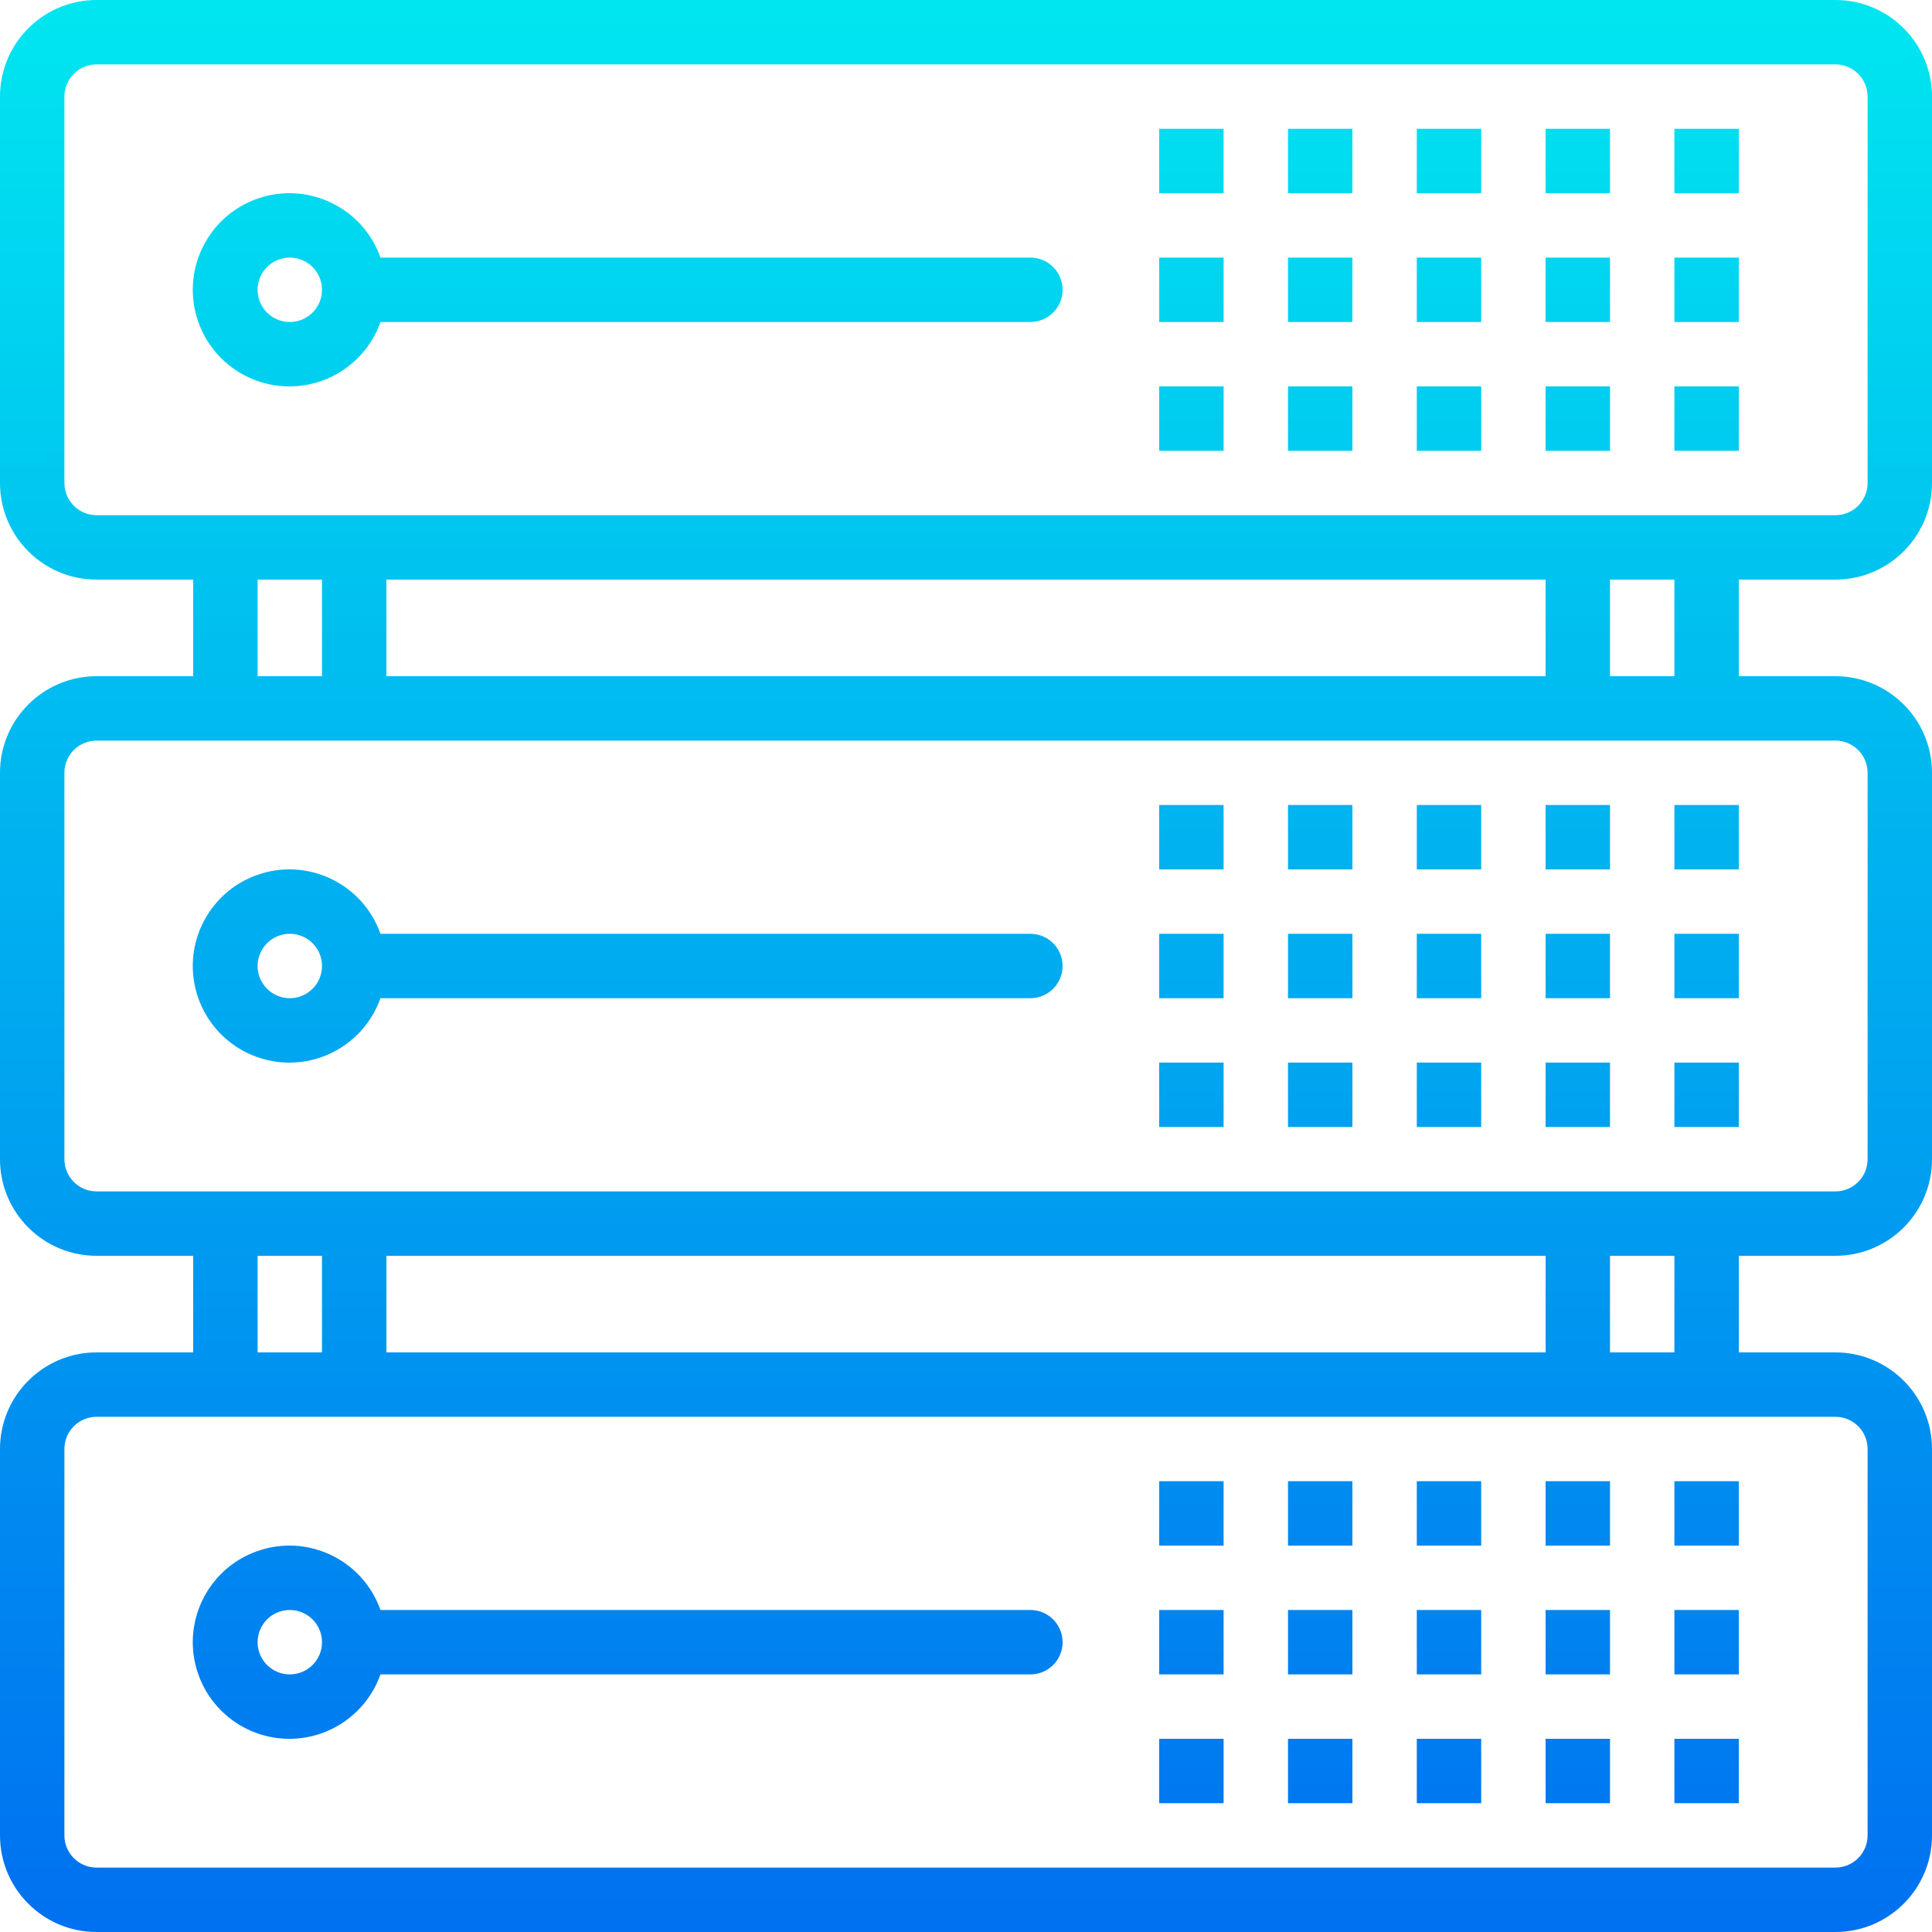 <?xml version="1.0" encoding="iso-8859-1"?>
<!-- Generator: Adobe Illustrator 19.0.0, SVG Export Plug-In . SVG Version: 6.00 Build 0)  -->
<svg version="1.1" id="Capa_1" xmlns="http://www.w3.org/2000/svg" xmlns:xlink="http://www.w3.org/1999/xlink" x="0px" y="0px"
	 viewBox="0 0 480 480" style="enable-background:new 0 0 480 480;" xml:space="preserve">
<linearGradient id="SVGID_1_" gradientUnits="userSpaceOnUse" x1="-26.875" y1="555.839" x2="-26.875" y2="618.148" gradientTransform="matrix(8 0 0 -8 455 4941)">
	<stop  offset="0" style="stop-color:#006DF0"/>
	<stop  offset="1" style="stop-color:#00E7F0"/>
</linearGradient>
<path style="fill:url(#SVGID_1_);" d="M456,144c13.255,0,24-10.745,24-24V24c0-13.255-10.745-24-24-24H24C10.745,0,0,10.745,0,24v96
	c0,13.255,10.745,24,24,24h24v24H24c-13.255,0-24,10.745-24,24v96c0,13.255,10.745,24,24,24h24v24H24c-13.255,0-24,10.745-24,24v96
	c0,13.255,10.745,24,24,24h432c13.255,0,24-10.745,24-24v-96c0-13.255-10.745-24-24-24h-24v-24h24c13.255,0,24-10.745,24-24v-96
	c0-13.255-10.745-24-24-24h-24v-24H456z M16,120V24c0-4.418,3.582-8,8-8h432c4.418,0,8,3.582,8,8v96c0,4.418-3.582,8-8,8H24
	C19.582,128,16,124.418,16,120z M96,168v-24h288v24H96z M64,144h16v24H64V144z M64,312h16v24H64V312z M384,312v24H96v-24H384z
	 M464,360v96c0,4.418-3.582,8-8,8H24c-4.418,0-8-3.582-8-8v-96c0-4.418,3.582-8,8-8h432C460.418,352,464,355.582,464,360z M416,336
	h-16v-24h16V336z M464,192v96c0,4.418-3.582,8-8,8H24c-4.418,0-8-3.582-8-8v-96c0-4.418,3.582-8,8-8h432
	C460.418,184,464,187.582,464,192z M416,168h-16v-24h16V168z"/>
<g>
	
		<linearGradient id="SVGID_2_" gradientUnits="userSpaceOnUse" x1="-37.382" y1="555.839" x2="-37.382" y2="618.148" gradientTransform="matrix(8 0 0 -8 455 4941)">
		<stop  offset="0" style="stop-color:#006DF0"/>
		<stop  offset="1" style="stop-color:#00E7F0"/>
	</linearGradient>
	<path style="fill:url(#SVGID_2_);" d="M94.528,80H256c4.418,0,8-3.582,8-8s-3.582-8-8-8H94.528
		C90.11,51.503,76.397,44.954,63.901,49.373S44.855,67.503,49.273,80c4.418,12.497,18.131,19.046,30.627,14.627
		C86.735,92.211,92.112,86.835,94.528,80z M64,72c0-4.418,3.582-8,8-8s8,3.582,8,8s-3.582,8-8,8S64,76.418,64,72z"/>
	
		<linearGradient id="SVGID_3_" gradientUnits="userSpaceOnUse" x1="-11.875" y1="555.839" x2="-11.875" y2="618.148" gradientTransform="matrix(8 0 0 -8 455 4941)">
		<stop  offset="0" style="stop-color:#006DF0"/>
		<stop  offset="1" style="stop-color:#00E7F0"/>
	</linearGradient>
	<path style="fill:url(#SVGID_3_);" d="M352,32h16v16h-16V32z"/>
	
		<linearGradient id="SVGID_4_" gradientUnits="userSpaceOnUse" x1="-7.875" y1="555.839" x2="-7.875" y2="618.148" gradientTransform="matrix(8 0 0 -8 455 4941)">
		<stop  offset="0" style="stop-color:#006DF0"/>
		<stop  offset="1" style="stop-color:#00E7F0"/>
	</linearGradient>
	<path style="fill:url(#SVGID_4_);" d="M384,32h16v16h-16V32z"/>
	
		<linearGradient id="SVGID_5_" gradientUnits="userSpaceOnUse" x1="-3.875" y1="555.839" x2="-3.875" y2="618.148" gradientTransform="matrix(8 0 0 -8 455 4941)">
		<stop  offset="0" style="stop-color:#006DF0"/>
		<stop  offset="1" style="stop-color:#00E7F0"/>
	</linearGradient>
	<path style="fill:url(#SVGID_5_);" d="M416,32h16v16h-16V32z"/>
	
		<linearGradient id="SVGID_6_" gradientUnits="userSpaceOnUse" x1="-15.875" y1="555.839" x2="-15.875" y2="618.148" gradientTransform="matrix(8 0 0 -8 455 4941)">
		<stop  offset="0" style="stop-color:#006DF0"/>
		<stop  offset="1" style="stop-color:#00E7F0"/>
	</linearGradient>
	<path style="fill:url(#SVGID_6_);" d="M320,32h16v16h-16V32z"/>
	
		<linearGradient id="SVGID_7_" gradientUnits="userSpaceOnUse" x1="-19.875" y1="555.839" x2="-19.875" y2="618.148" gradientTransform="matrix(8 0 0 -8 455 4941)">
		<stop  offset="0" style="stop-color:#006DF0"/>
		<stop  offset="1" style="stop-color:#00E7F0"/>
	</linearGradient>
	<path style="fill:url(#SVGID_7_);" d="M288,32h16v16h-16V32z"/>
	
		<linearGradient id="SVGID_8_" gradientUnits="userSpaceOnUse" x1="-11.875" y1="555.839" x2="-11.875" y2="618.148" gradientTransform="matrix(8 0 0 -8 455 4941)">
		<stop  offset="0" style="stop-color:#006DF0"/>
		<stop  offset="1" style="stop-color:#00E7F0"/>
	</linearGradient>
	<path style="fill:url(#SVGID_8_);" d="M352,64h16v16h-16V64z"/>
	
		<linearGradient id="SVGID_9_" gradientUnits="userSpaceOnUse" x1="-7.875" y1="555.839" x2="-7.875" y2="618.148" gradientTransform="matrix(8 0 0 -8 455 4941)">
		<stop  offset="0" style="stop-color:#006DF0"/>
		<stop  offset="1" style="stop-color:#00E7F0"/>
	</linearGradient>
	<path style="fill:url(#SVGID_9_);" d="M384,64h16v16h-16V64z"/>
	
		<linearGradient id="SVGID_10_" gradientUnits="userSpaceOnUse" x1="-3.875" y1="555.839" x2="-3.875" y2="618.148" gradientTransform="matrix(8 0 0 -8 455 4941)">
		<stop  offset="0" style="stop-color:#006DF0"/>
		<stop  offset="1" style="stop-color:#00E7F0"/>
	</linearGradient>
	<path style="fill:url(#SVGID_10_);" d="M416,64h16v16h-16V64z"/>
	
		<linearGradient id="SVGID_11_" gradientUnits="userSpaceOnUse" x1="-15.875" y1="555.839" x2="-15.875" y2="618.148" gradientTransform="matrix(8 0 0 -8 455 4941)">
		<stop  offset="0" style="stop-color:#006DF0"/>
		<stop  offset="1" style="stop-color:#00E7F0"/>
	</linearGradient>
	<path style="fill:url(#SVGID_11_);" d="M320,64h16v16h-16V64z"/>
	
		<linearGradient id="SVGID_12_" gradientUnits="userSpaceOnUse" x1="-19.875" y1="555.839" x2="-19.875" y2="618.148" gradientTransform="matrix(8 0 0 -8 455 4941)">
		<stop  offset="0" style="stop-color:#006DF0"/>
		<stop  offset="1" style="stop-color:#00E7F0"/>
	</linearGradient>
	<path style="fill:url(#SVGID_12_);" d="M288,64h16v16h-16V64z"/>
	
		<linearGradient id="SVGID_13_" gradientUnits="userSpaceOnUse" x1="-11.875" y1="555.839" x2="-11.875" y2="618.148" gradientTransform="matrix(8 0 0 -8 455 4941)">
		<stop  offset="0" style="stop-color:#006DF0"/>
		<stop  offset="1" style="stop-color:#00E7F0"/>
	</linearGradient>
	<path style="fill:url(#SVGID_13_);" d="M352,96h16v16h-16V96z"/>
	
		<linearGradient id="SVGID_14_" gradientUnits="userSpaceOnUse" x1="-7.875" y1="555.839" x2="-7.875" y2="618.148" gradientTransform="matrix(8 0 0 -8 455 4941)">
		<stop  offset="0" style="stop-color:#006DF0"/>
		<stop  offset="1" style="stop-color:#00E7F0"/>
	</linearGradient>
	<path style="fill:url(#SVGID_14_);" d="M384,96h16v16h-16V96z"/>
	
		<linearGradient id="SVGID_15_" gradientUnits="userSpaceOnUse" x1="-3.875" y1="555.839" x2="-3.875" y2="618.148" gradientTransform="matrix(8 0 0 -8 455 4941)">
		<stop  offset="0" style="stop-color:#006DF0"/>
		<stop  offset="1" style="stop-color:#00E7F0"/>
	</linearGradient>
	<path style="fill:url(#SVGID_15_);" d="M416,96h16v16h-16V96z"/>
	
		<linearGradient id="SVGID_16_" gradientUnits="userSpaceOnUse" x1="-15.875" y1="555.839" x2="-15.875" y2="618.148" gradientTransform="matrix(8 0 0 -8 455 4941)">
		<stop  offset="0" style="stop-color:#006DF0"/>
		<stop  offset="1" style="stop-color:#00E7F0"/>
	</linearGradient>
	<path style="fill:url(#SVGID_16_);" d="M320,96h16v16h-16V96z"/>
	
		<linearGradient id="SVGID_17_" gradientUnits="userSpaceOnUse" x1="-19.875" y1="555.839" x2="-19.875" y2="618.148" gradientTransform="matrix(8 0 0 -8 455 4941)">
		<stop  offset="0" style="stop-color:#006DF0"/>
		<stop  offset="1" style="stop-color:#00E7F0"/>
	</linearGradient>
	<path style="fill:url(#SVGID_17_);" d="M288,96h16v16h-16V96z"/>
	
		<linearGradient id="SVGID_18_" gradientUnits="userSpaceOnUse" x1="-37.382" y1="555.839" x2="-37.382" y2="618.148" gradientTransform="matrix(8 0 0 -8 455 4941)">
		<stop  offset="0" style="stop-color:#006DF0"/>
		<stop  offset="1" style="stop-color:#00E7F0"/>
	</linearGradient>
	<path style="fill:url(#SVGID_18_);" d="M256,232H94.528c-4.418-12.497-18.131-19.046-30.627-14.627
		C51.404,221.791,44.855,235.503,49.273,248c4.418,12.497,18.131,19.046,30.627,14.627c6.835-2.416,12.211-7.793,14.627-14.627H256
		c4.418,0,8-3.582,8-8S260.418,232,256,232z M72,248c-4.418,0-8-3.582-8-8s3.582-8,8-8s8,3.582,8,8S76.418,248,72,248z"/>
	
		<linearGradient id="SVGID_19_" gradientUnits="userSpaceOnUse" x1="-11.875" y1="555.839" x2="-11.875" y2="618.148" gradientTransform="matrix(8 0 0 -8 455 4941)">
		<stop  offset="0" style="stop-color:#006DF0"/>
		<stop  offset="1" style="stop-color:#00E7F0"/>
	</linearGradient>
	<path style="fill:url(#SVGID_19_);" d="M352,200h16v16h-16V200z"/>
	
		<linearGradient id="SVGID_20_" gradientUnits="userSpaceOnUse" x1="-7.875" y1="555.839" x2="-7.875" y2="618.148" gradientTransform="matrix(8 0 0 -8 455 4941)">
		<stop  offset="0" style="stop-color:#006DF0"/>
		<stop  offset="1" style="stop-color:#00E7F0"/>
	</linearGradient>
	<path style="fill:url(#SVGID_20_);" d="M384,200h16v16h-16V200z"/>
	
		<linearGradient id="SVGID_21_" gradientUnits="userSpaceOnUse" x1="-3.875" y1="555.839" x2="-3.875" y2="618.148" gradientTransform="matrix(8 0 0 -8 455 4941)">
		<stop  offset="0" style="stop-color:#006DF0"/>
		<stop  offset="1" style="stop-color:#00E7F0"/>
	</linearGradient>
	<path style="fill:url(#SVGID_21_);" d="M416,200h16v16h-16V200z"/>
	
		<linearGradient id="SVGID_22_" gradientUnits="userSpaceOnUse" x1="-15.875" y1="555.839" x2="-15.875" y2="618.148" gradientTransform="matrix(8 0 0 -8 455 4941)">
		<stop  offset="0" style="stop-color:#006DF0"/>
		<stop  offset="1" style="stop-color:#00E7F0"/>
	</linearGradient>
	<path style="fill:url(#SVGID_22_);" d="M320,200h16v16h-16V200z"/>
	
		<linearGradient id="SVGID_23_" gradientUnits="userSpaceOnUse" x1="-19.875" y1="555.839" x2="-19.875" y2="618.148" gradientTransform="matrix(8 0 0 -8 455 4941)">
		<stop  offset="0" style="stop-color:#006DF0"/>
		<stop  offset="1" style="stop-color:#00E7F0"/>
	</linearGradient>
	<path style="fill:url(#SVGID_23_);" d="M288,200h16v16h-16V200z"/>
	
		<linearGradient id="SVGID_24_" gradientUnits="userSpaceOnUse" x1="-11.875" y1="555.839" x2="-11.875" y2="618.148" gradientTransform="matrix(8 0 0 -8 455 4941)">
		<stop  offset="0" style="stop-color:#006DF0"/>
		<stop  offset="1" style="stop-color:#00E7F0"/>
	</linearGradient>
	<path style="fill:url(#SVGID_24_);" d="M352,232h16v16h-16V232z"/>
	
		<linearGradient id="SVGID_25_" gradientUnits="userSpaceOnUse" x1="-7.875" y1="555.839" x2="-7.875" y2="618.148" gradientTransform="matrix(8 0 0 -8 455 4941)">
		<stop  offset="0" style="stop-color:#006DF0"/>
		<stop  offset="1" style="stop-color:#00E7F0"/>
	</linearGradient>
	<path style="fill:url(#SVGID_25_);" d="M384,232h16v16h-16V232z"/>
	
		<linearGradient id="SVGID_26_" gradientUnits="userSpaceOnUse" x1="-3.875" y1="555.839" x2="-3.875" y2="618.148" gradientTransform="matrix(8 0 0 -8 455 4941)">
		<stop  offset="0" style="stop-color:#006DF0"/>
		<stop  offset="1" style="stop-color:#00E7F0"/>
	</linearGradient>
	<path style="fill:url(#SVGID_26_);" d="M416,232h16v16h-16V232z"/>
	
		<linearGradient id="SVGID_27_" gradientUnits="userSpaceOnUse" x1="-15.875" y1="555.839" x2="-15.875" y2="618.148" gradientTransform="matrix(8 0 0 -8 455 4941)">
		<stop  offset="0" style="stop-color:#006DF0"/>
		<stop  offset="1" style="stop-color:#00E7F0"/>
	</linearGradient>
	<path style="fill:url(#SVGID_27_);" d="M320,232h16v16h-16V232z"/>
	
		<linearGradient id="SVGID_28_" gradientUnits="userSpaceOnUse" x1="-19.875" y1="555.839" x2="-19.875" y2="618.148" gradientTransform="matrix(8 0 0 -8 455 4941)">
		<stop  offset="0" style="stop-color:#006DF0"/>
		<stop  offset="1" style="stop-color:#00E7F0"/>
	</linearGradient>
	<path style="fill:url(#SVGID_28_);" d="M288,232h16v16h-16V232z"/>
	
		<linearGradient id="SVGID_29_" gradientUnits="userSpaceOnUse" x1="-11.875" y1="555.839" x2="-11.875" y2="618.148" gradientTransform="matrix(8 0 0 -8 455 4941)">
		<stop  offset="0" style="stop-color:#006DF0"/>
		<stop  offset="1" style="stop-color:#00E7F0"/>
	</linearGradient>
	<path style="fill:url(#SVGID_29_);" d="M352,264h16v16h-16V264z"/>
	
		<linearGradient id="SVGID_30_" gradientUnits="userSpaceOnUse" x1="-7.875" y1="555.839" x2="-7.875" y2="618.148" gradientTransform="matrix(8 0 0 -8 455 4941)">
		<stop  offset="0" style="stop-color:#006DF0"/>
		<stop  offset="1" style="stop-color:#00E7F0"/>
	</linearGradient>
	<path style="fill:url(#SVGID_30_);" d="M384,264h16v16h-16V264z"/>
	
		<linearGradient id="SVGID_31_" gradientUnits="userSpaceOnUse" x1="-3.875" y1="555.839" x2="-3.875" y2="618.148" gradientTransform="matrix(8 0 0 -8 455 4941)">
		<stop  offset="0" style="stop-color:#006DF0"/>
		<stop  offset="1" style="stop-color:#00E7F0"/>
	</linearGradient>
	<path style="fill:url(#SVGID_31_);" d="M416,264h16v16h-16V264z"/>
	
		<linearGradient id="SVGID_32_" gradientUnits="userSpaceOnUse" x1="-15.875" y1="555.839" x2="-15.875" y2="618.148" gradientTransform="matrix(8 0 0 -8 455 4941)">
		<stop  offset="0" style="stop-color:#006DF0"/>
		<stop  offset="1" style="stop-color:#00E7F0"/>
	</linearGradient>
	<path style="fill:url(#SVGID_32_);" d="M320,264h16v16h-16V264z"/>
	
		<linearGradient id="SVGID_33_" gradientUnits="userSpaceOnUse" x1="-19.875" y1="555.839" x2="-19.875" y2="618.148" gradientTransform="matrix(8 0 0 -8 455 4941)">
		<stop  offset="0" style="stop-color:#006DF0"/>
		<stop  offset="1" style="stop-color:#00E7F0"/>
	</linearGradient>
	<path style="fill:url(#SVGID_33_);" d="M288,264h16v16h-16V264z"/>
	
		<linearGradient id="SVGID_34_" gradientUnits="userSpaceOnUse" x1="-37.382" y1="555.839" x2="-37.382" y2="618.148" gradientTransform="matrix(8 0 0 -8 455 4941)">
		<stop  offset="0" style="stop-color:#006DF0"/>
		<stop  offset="1" style="stop-color:#00E7F0"/>
	</linearGradient>
	<path style="fill:url(#SVGID_34_);" d="M256,400H94.528c-4.418-12.497-18.131-19.046-30.627-14.627S44.855,403.503,49.273,416
		c4.418,12.497,18.131,19.046,30.627,14.627c6.835-2.416,12.211-7.793,14.627-14.627H256c4.418,0,8-3.582,8-8S260.418,400,256,400z
		 M72,416c-4.418,0-8-3.582-8-8s3.582-8,8-8s8,3.582,8,8S76.418,416,72,416z"/>
	
		<linearGradient id="SVGID_35_" gradientUnits="userSpaceOnUse" x1="-11.875" y1="555.839" x2="-11.875" y2="618.148" gradientTransform="matrix(8 0 0 -8 455 4941)">
		<stop  offset="0" style="stop-color:#006DF0"/>
		<stop  offset="1" style="stop-color:#00E7F0"/>
	</linearGradient>
	<path style="fill:url(#SVGID_35_);" d="M352,368h16v16h-16V368z"/>
	
		<linearGradient id="SVGID_36_" gradientUnits="userSpaceOnUse" x1="-7.875" y1="555.839" x2="-7.875" y2="618.148" gradientTransform="matrix(8 0 0 -8 455 4941)">
		<stop  offset="0" style="stop-color:#006DF0"/>
		<stop  offset="1" style="stop-color:#00E7F0"/>
	</linearGradient>
	<path style="fill:url(#SVGID_36_);" d="M384,368h16v16h-16V368z"/>
	
		<linearGradient id="SVGID_37_" gradientUnits="userSpaceOnUse" x1="-3.875" y1="555.839" x2="-3.875" y2="618.148" gradientTransform="matrix(8 0 0 -8 455 4941)">
		<stop  offset="0" style="stop-color:#006DF0"/>
		<stop  offset="1" style="stop-color:#00E7F0"/>
	</linearGradient>
	<path style="fill:url(#SVGID_37_);" d="M416,368h16v16h-16V368z"/>
	
		<linearGradient id="SVGID_38_" gradientUnits="userSpaceOnUse" x1="-15.875" y1="555.839" x2="-15.875" y2="618.148" gradientTransform="matrix(8 0 0 -8 455 4941)">
		<stop  offset="0" style="stop-color:#006DF0"/>
		<stop  offset="1" style="stop-color:#00E7F0"/>
	</linearGradient>
	<path style="fill:url(#SVGID_38_);" d="M320,368h16v16h-16V368z"/>
	
		<linearGradient id="SVGID_39_" gradientUnits="userSpaceOnUse" x1="-19.875" y1="555.839" x2="-19.875" y2="618.148" gradientTransform="matrix(8 0 0 -8 455 4941)">
		<stop  offset="0" style="stop-color:#006DF0"/>
		<stop  offset="1" style="stop-color:#00E7F0"/>
	</linearGradient>
	<path style="fill:url(#SVGID_39_);" d="M288,368h16v16h-16V368z"/>
	
		<linearGradient id="SVGID_40_" gradientUnits="userSpaceOnUse" x1="-11.875" y1="555.839" x2="-11.875" y2="618.148" gradientTransform="matrix(8 0 0 -8 455 4941)">
		<stop  offset="0" style="stop-color:#006DF0"/>
		<stop  offset="1" style="stop-color:#00E7F0"/>
	</linearGradient>
	<path style="fill:url(#SVGID_40_);" d="M352,400h16v16h-16V400z"/>
	
		<linearGradient id="SVGID_41_" gradientUnits="userSpaceOnUse" x1="-7.875" y1="555.839" x2="-7.875" y2="618.148" gradientTransform="matrix(8 0 0 -8 455 4941)">
		<stop  offset="0" style="stop-color:#006DF0"/>
		<stop  offset="1" style="stop-color:#00E7F0"/>
	</linearGradient>
	<path style="fill:url(#SVGID_41_);" d="M384,400h16v16h-16V400z"/>
	
		<linearGradient id="SVGID_42_" gradientUnits="userSpaceOnUse" x1="-3.875" y1="555.839" x2="-3.875" y2="618.148" gradientTransform="matrix(8 0 0 -8 455 4941)">
		<stop  offset="0" style="stop-color:#006DF0"/>
		<stop  offset="1" style="stop-color:#00E7F0"/>
	</linearGradient>
	<path style="fill:url(#SVGID_42_);" d="M416,400h16v16h-16V400z"/>
	
		<linearGradient id="SVGID_43_" gradientUnits="userSpaceOnUse" x1="-15.875" y1="555.839" x2="-15.875" y2="618.148" gradientTransform="matrix(8 0 0 -8 455 4941)">
		<stop  offset="0" style="stop-color:#006DF0"/>
		<stop  offset="1" style="stop-color:#00E7F0"/>
	</linearGradient>
	<path style="fill:url(#SVGID_43_);" d="M320,400h16v16h-16V400z"/>
	
		<linearGradient id="SVGID_44_" gradientUnits="userSpaceOnUse" x1="-19.875" y1="555.839" x2="-19.875" y2="618.148" gradientTransform="matrix(8 0 0 -8 455 4941)">
		<stop  offset="0" style="stop-color:#006DF0"/>
		<stop  offset="1" style="stop-color:#00E7F0"/>
	</linearGradient>
	<path style="fill:url(#SVGID_44_);" d="M288,400h16v16h-16V400z"/>
	
		<linearGradient id="SVGID_45_" gradientUnits="userSpaceOnUse" x1="-11.875" y1="555.839" x2="-11.875" y2="618.148" gradientTransform="matrix(8 0 0 -8 455 4941)">
		<stop  offset="0" style="stop-color:#006DF0"/>
		<stop  offset="1" style="stop-color:#00E7F0"/>
	</linearGradient>
	<path style="fill:url(#SVGID_45_);" d="M352,432h16v16h-16V432z"/>
	
		<linearGradient id="SVGID_46_" gradientUnits="userSpaceOnUse" x1="-7.875" y1="555.839" x2="-7.875" y2="618.148" gradientTransform="matrix(8 0 0 -8 455 4941)">
		<stop  offset="0" style="stop-color:#006DF0"/>
		<stop  offset="1" style="stop-color:#00E7F0"/>
	</linearGradient>
	<path style="fill:url(#SVGID_46_);" d="M384,432h16v16h-16V432z"/>
	
		<linearGradient id="SVGID_47_" gradientUnits="userSpaceOnUse" x1="-3.875" y1="555.839" x2="-3.875" y2="618.148" gradientTransform="matrix(8 0 0 -8 455 4941)">
		<stop  offset="0" style="stop-color:#006DF0"/>
		<stop  offset="1" style="stop-color:#00E7F0"/>
	</linearGradient>
	<path style="fill:url(#SVGID_47_);" d="M416,432h16v16h-16V432z"/>
	
		<linearGradient id="SVGID_48_" gradientUnits="userSpaceOnUse" x1="-15.875" y1="555.839" x2="-15.875" y2="618.148" gradientTransform="matrix(8 0 0 -8 455 4941)">
		<stop  offset="0" style="stop-color:#006DF0"/>
		<stop  offset="1" style="stop-color:#00E7F0"/>
	</linearGradient>
	<path style="fill:url(#SVGID_48_);" d="M320,432h16v16h-16V432z"/>
	
		<linearGradient id="SVGID_49_" gradientUnits="userSpaceOnUse" x1="-19.875" y1="555.839" x2="-19.875" y2="618.148" gradientTransform="matrix(8 0 0 -8 455 4941)">
		<stop  offset="0" style="stop-color:#006DF0"/>
		<stop  offset="1" style="stop-color:#00E7F0"/>
	</linearGradient>
	<path style="fill:url(#SVGID_49_);" d="M288,432h16v16h-16V432z"/>
</g>
<g>
</g>
<g>
</g>
<g>
</g>
<g>
</g>
<g>
</g>
<g>
</g>
<g>
</g>
<g>
</g>
<g>
</g>
<g>
</g>
<g>
</g>
<g>
</g>
<g>
</g>
<g>
</g>
<g>
</g>
</svg>
